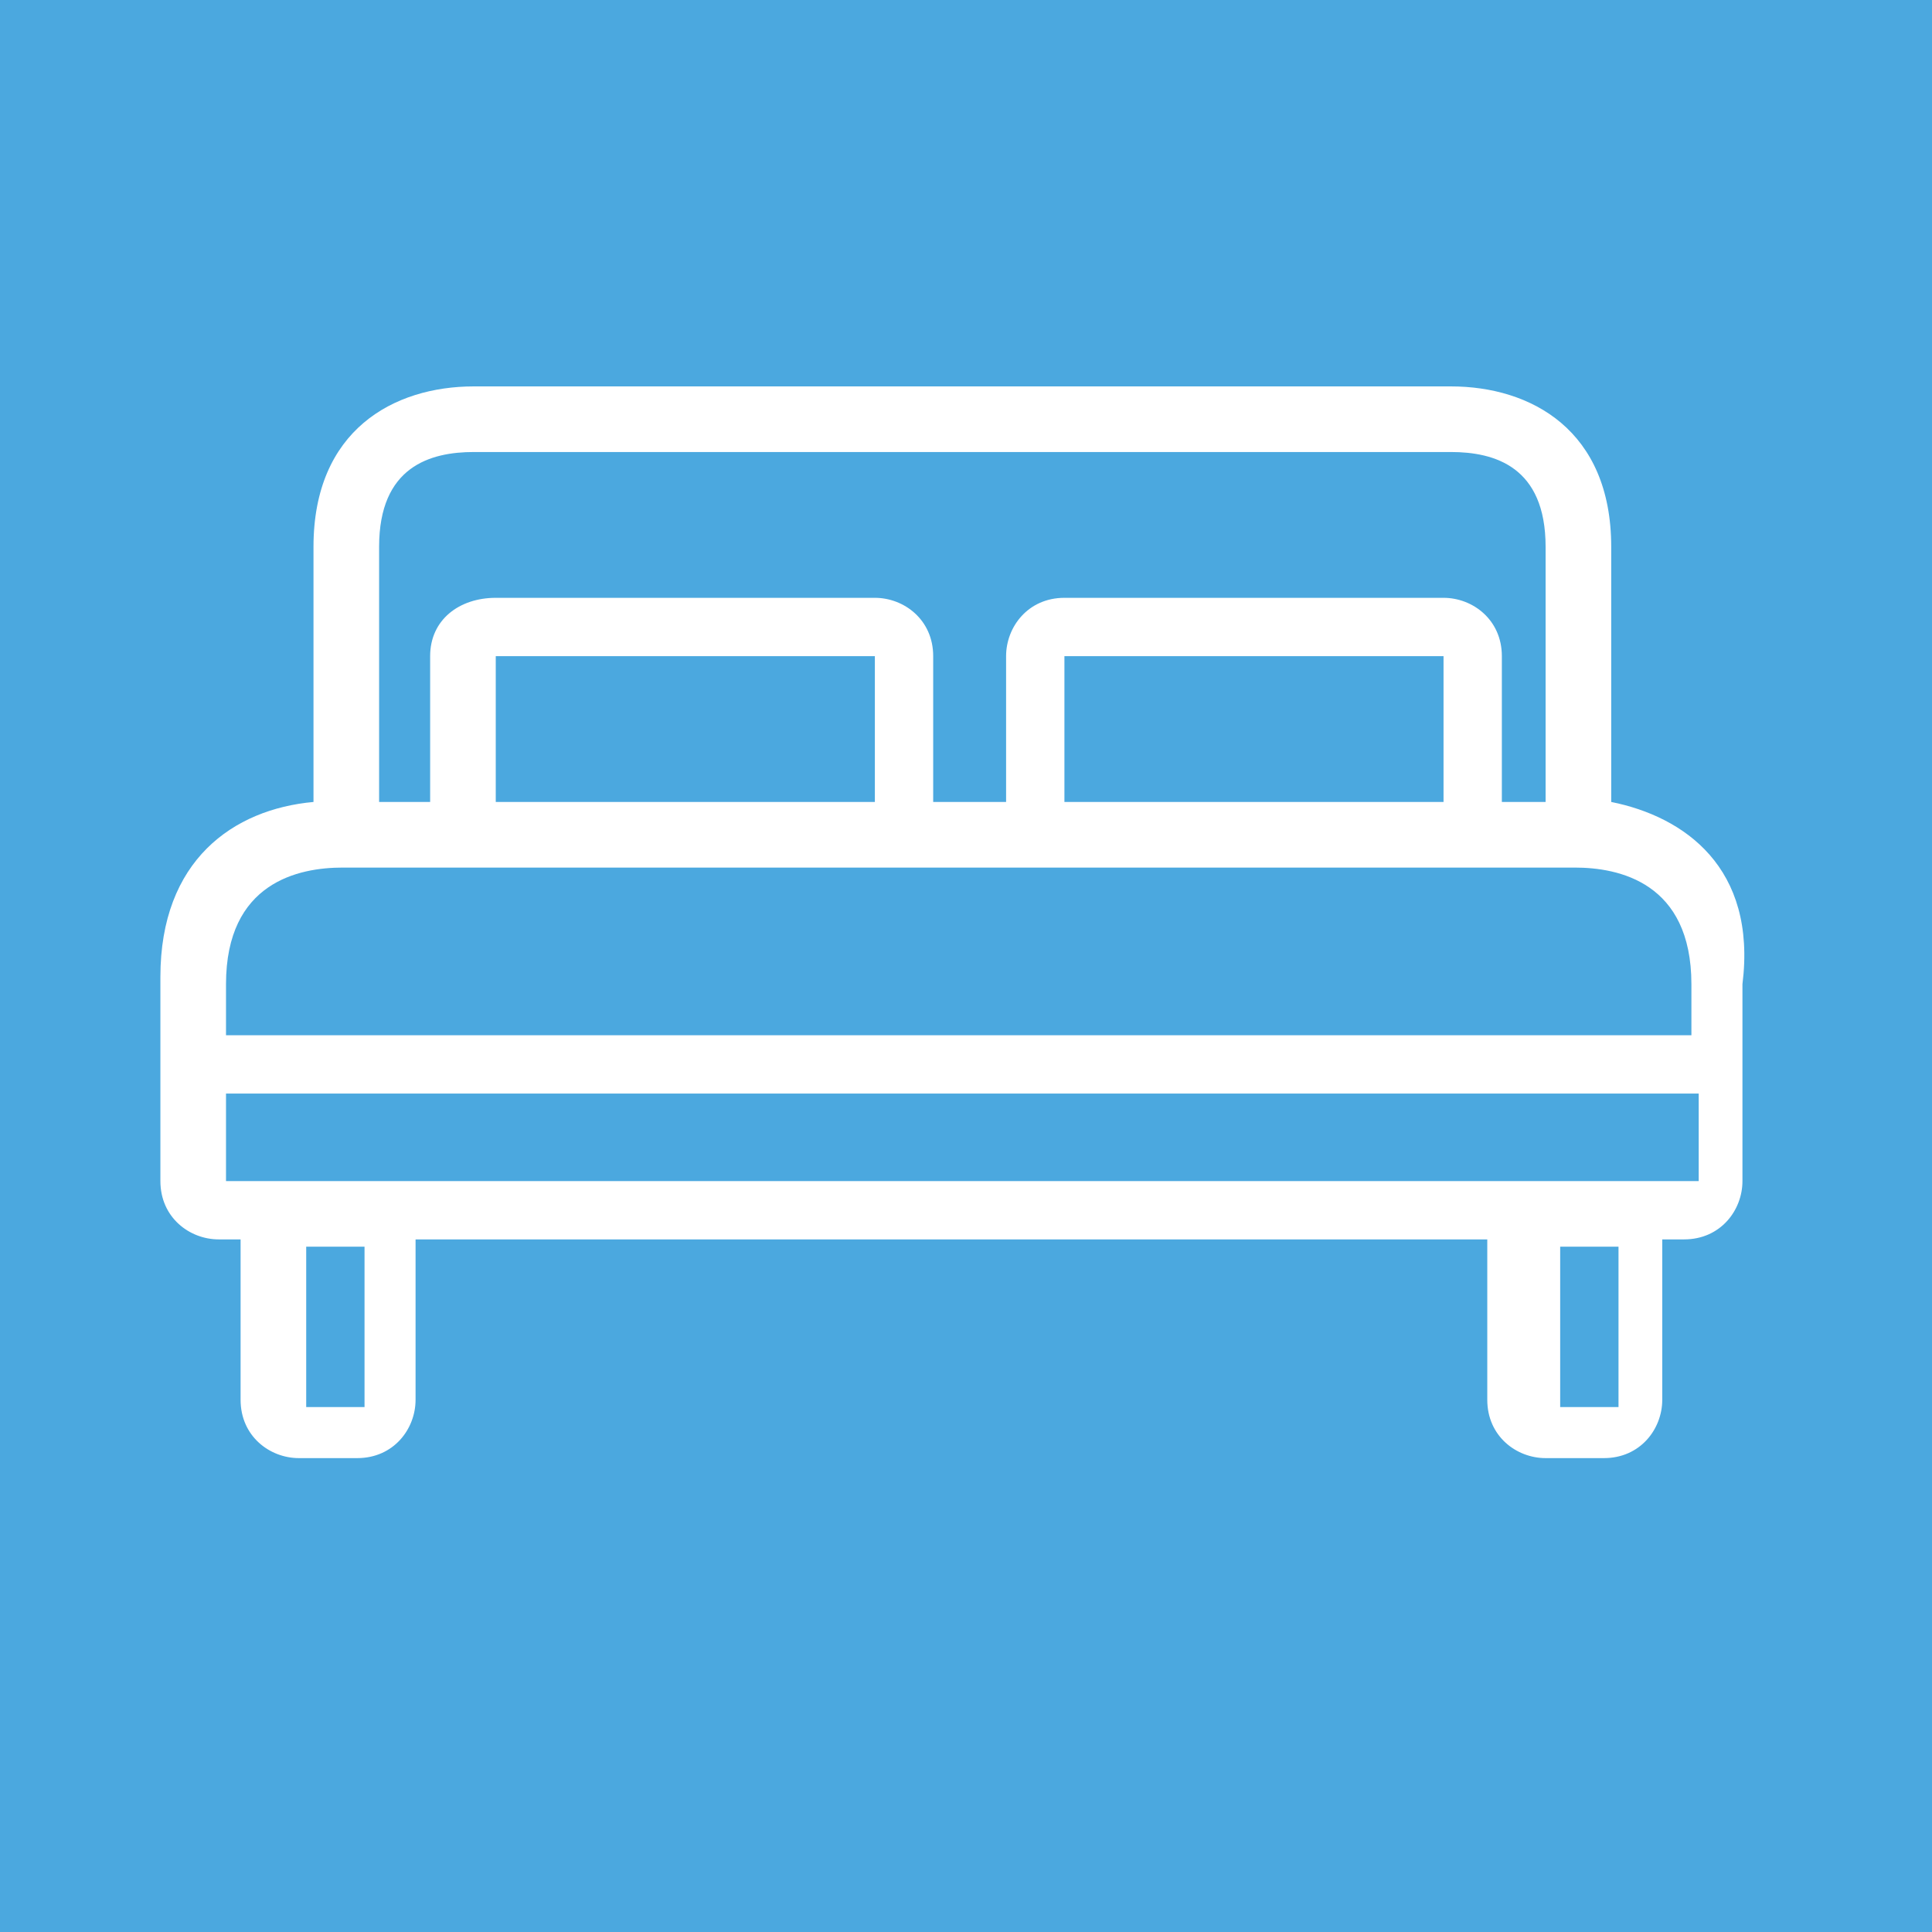 <?xml version="1.0" encoding="utf-8"?>
<!-- Generator: Adobe Illustrator 22.0.1, SVG Export Plug-In . SVG Version: 6.00 Build 0)  -->
<svg version="1.1" id="Слой_1" xmlns="http://www.w3.org/2000/svg" xmlns:xlink="http://www.w3.org/1999/xlink" x="0px" y="0px"
	 viewBox="0 0 26.5 26.5" style="enable-background:new 0 0 26.5 26.5;" xml:space="preserve">
<style type="text/css">
	.st0{fill:#4BA8DF;}
	.st1{fill:#FFFFFF;}
	.st2{fill:#FFFFFF;stroke:#FFFFFF;stroke-width:0.25;stroke-miterlimit:10;}
</style>
<rect class="st0" width="26.5" height="26.5"/>
<path class="st1" d="M22.1,11L22.1,11V7.5c0-1.6-1.1-2.2-2.2-2.2H6.5c-1.1,0-2.2,0.6-2.2,2.2V11v0c-1.1,0.1-2.1,0.8-2.1,2.4v2.8
	c0,0.5,0.4,0.8,0.8,0.8h0.3v2.2c0,0.5,0.4,0.8,0.8,0.8h0.8c0.5,0,0.8-0.4,0.8-0.8v-2.2h14.7v2.2c0,0.5,0.4,0.8,0.8,0.8h0.8
	c0.5,0,0.8-0.4,0.8-0.8v-2.2h0.3c0.5,0,0.8-0.4,0.8-0.8v-2.7C24.1,11.9,23.1,11.2,22.1,11z M5.2,7.5c0-1.1,0.7-1.3,1.3-1.3h13.4
	c0.6,0,1.3,0.2,1.3,1.3V11h-0.6V9c0-0.5-0.4-0.8-0.8-0.8h-5.2c-0.5,0-0.8,0.4-0.8,0.8v2h-1V9c0-0.5-0.4-0.8-0.8-0.8H6.8
	C6.3,8.2,5.9,8.5,5.9,9v2H5.2L5.2,7.5L5.2,7.5z M19.8,11h-5.2V9h5.2V11z M12,11H6.8V9H12V11z M4.7,11.9h0.4h1.6h5.2h2.6h5.2h1.5h0.4
	c0.6,0,1.6,0.2,1.6,1.6v0.7H3.1v-0.7C3.1,12.1,4.1,11.9,4.7,11.9z M5,19.3H4.2v-2.2H5V19.3z M22.2,19.3h-0.8v-2.2h0.8V19.3z
	 M22.2,16.2h-0.8H5H4.2H3.1V15h20.2v1.2H22.2z"/>
</svg>
